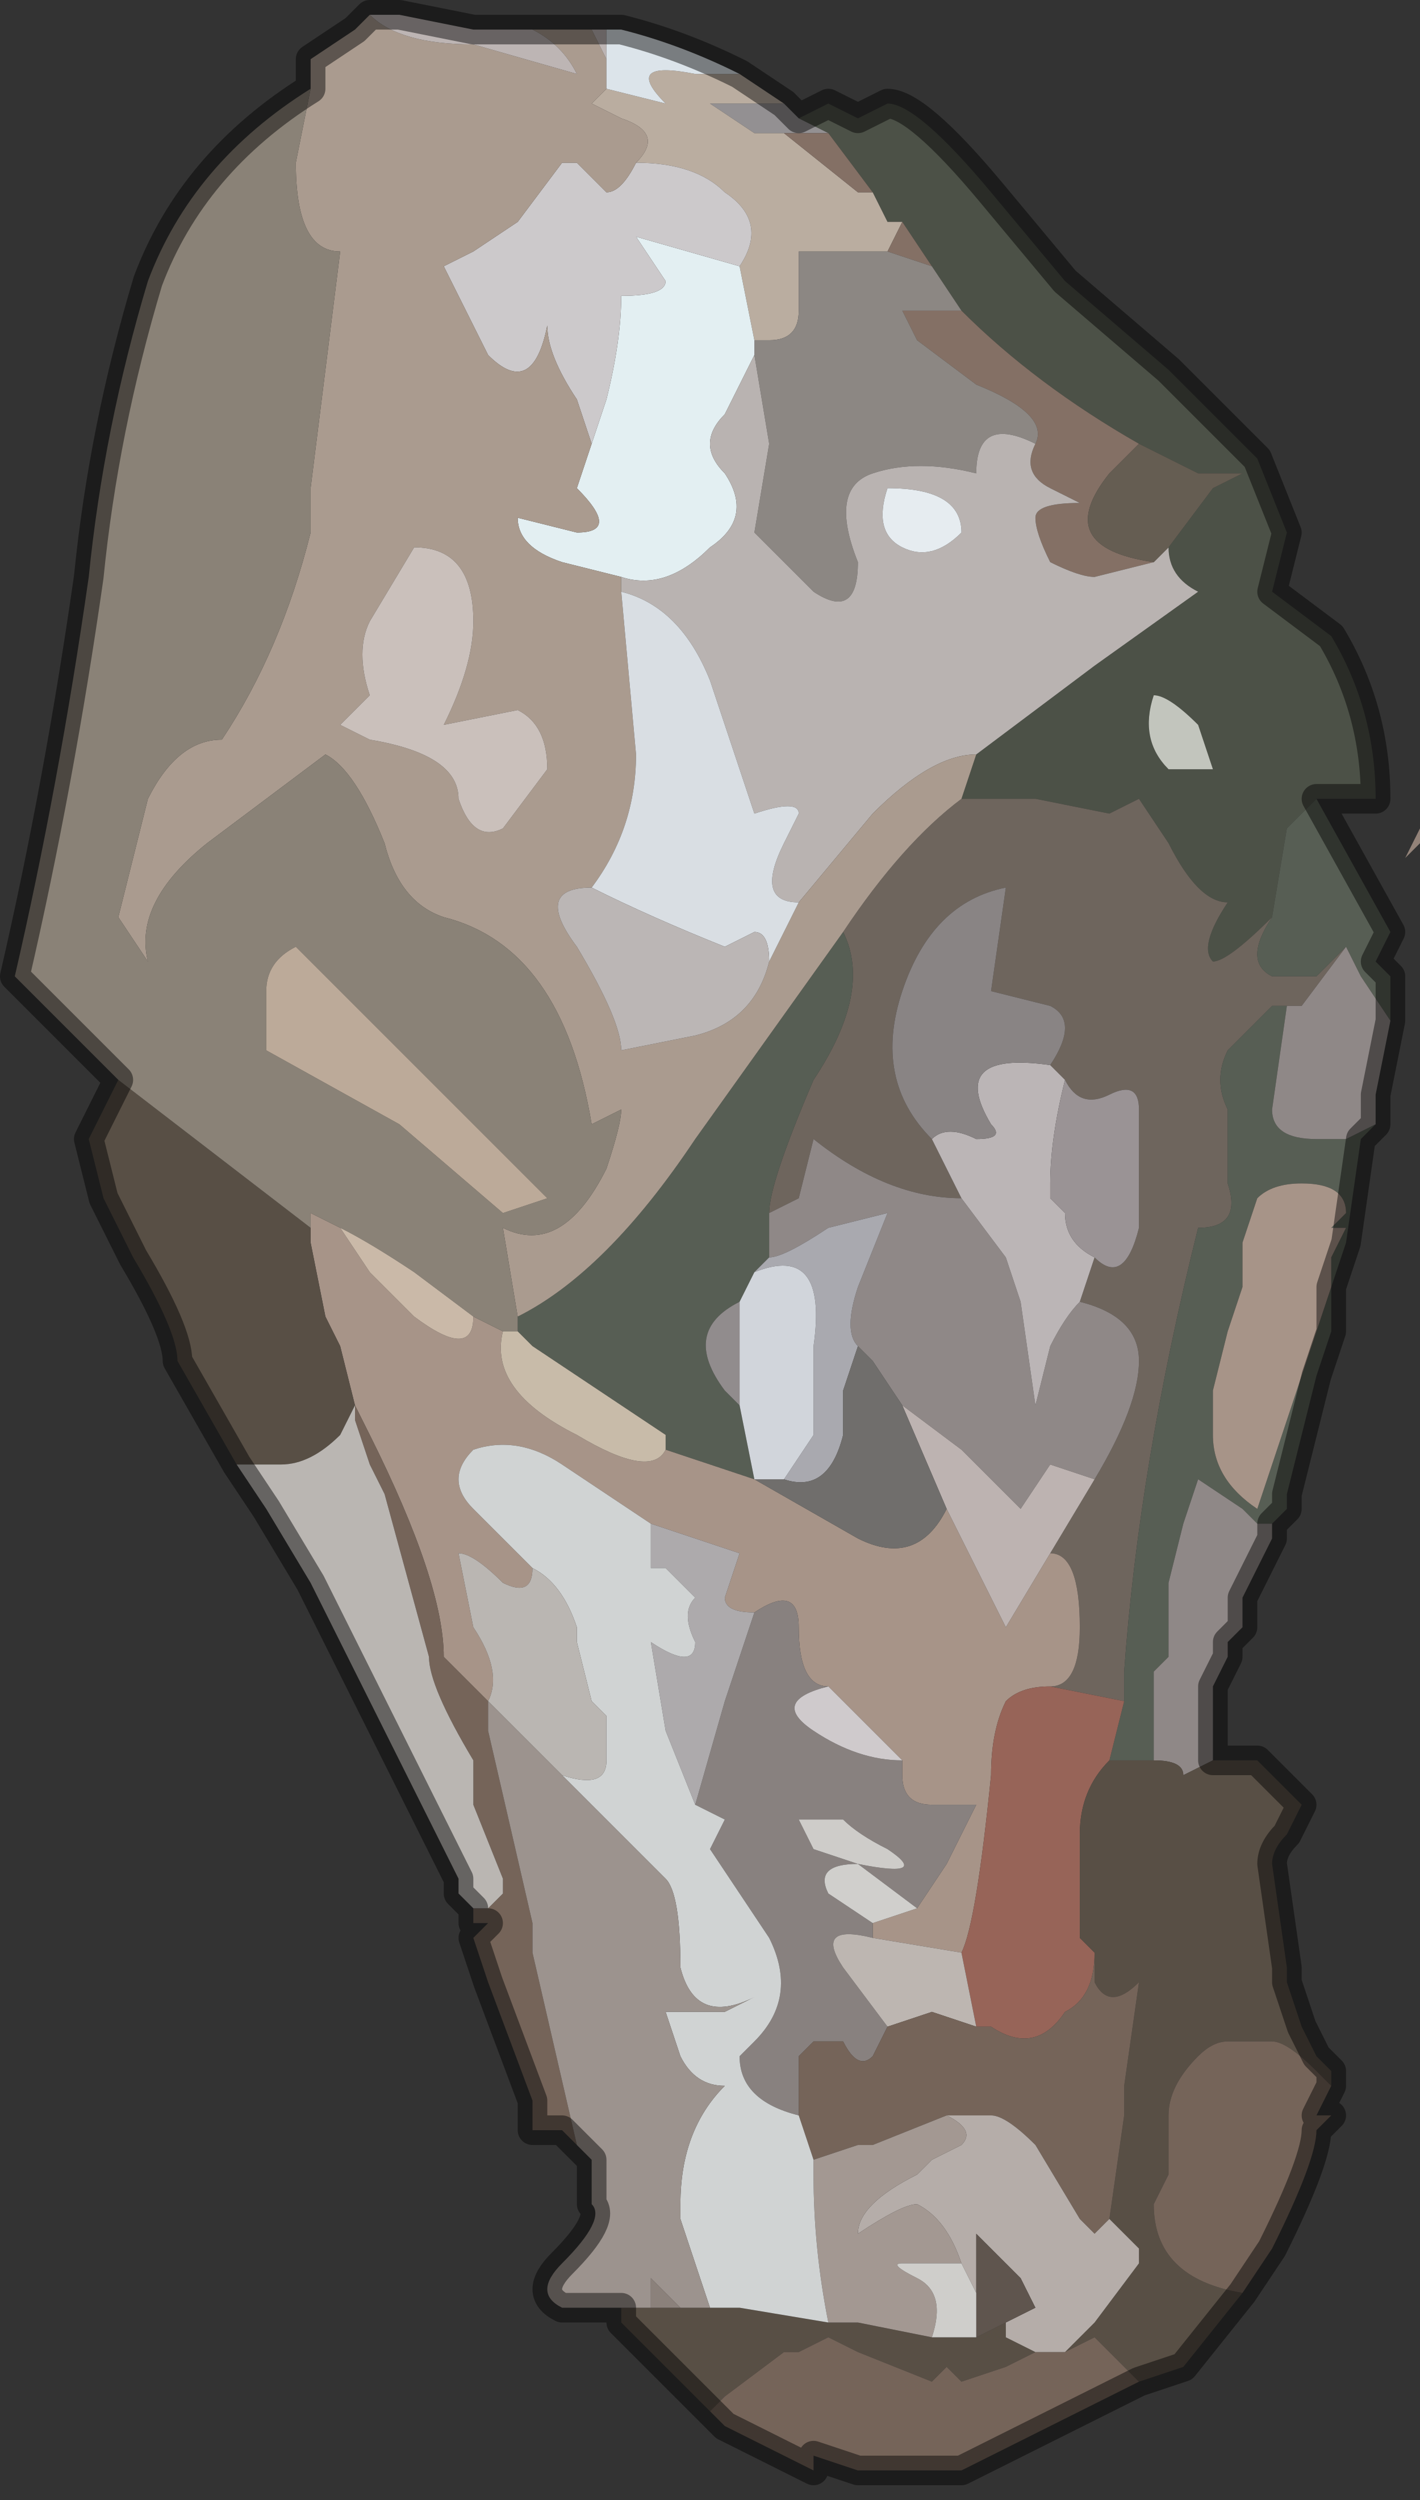 <?xml version="1.0" encoding="UTF-8" standalone="no"?>
<svg xmlns:xlink="http://www.w3.org/1999/xlink" height="8.45px" width="4.8px" xmlns="http://www.w3.org/2000/svg">
  <rect width="100%" height="100%" fill="#333333" stroke="none"/>
  <g transform="matrix(1.0, 0.0, 0.0, 1.0, 2.45, 4.35)">
    <path d="M0.25 -3.95 L0.35 -4.0 0.45 -3.95 0.55 -4.0 Q0.65 -4.0 0.9 -3.7 L1.15 -3.4 1.5 -3.1 1.8 -2.8 1.9 -2.55 1.85 -2.35 2.05 -2.2 Q2.2 -1.95 2.2 -1.65 L2.0 -1.65 1.9 -1.55 1.85 -1.25 Q1.7 -1.1 1.65 -1.1 1.6 -1.15 1.7 -1.3 1.6 -1.3 1.5 -1.5 L1.4 -1.65 Q1.4 -1.65 1.3 -1.6 L1.05 -1.65 0.8 -1.65 0.85 -1.8 1.25 -2.1 1.6 -2.35 Q1.5 -2.4 1.5 -2.5 L1.65 -2.7 1.75 -2.75 1.7 -2.75 1.6 -2.75 1.4 -2.85 Q1.05 -3.05 0.8 -3.3 L0.7 -3.45 0.6 -3.6 0.55 -3.6 0.5 -3.7 0.35 -3.9 0.25 -3.95 M1.6 -1.9 Q1.5 -2.0 1.45 -2.0 1.4 -1.85 1.5 -1.75 L1.65 -1.75 1.6 -1.9" fill="#4c5147" fill-rule="evenodd" stroke="none"/>
    <path d="M0.2 -4.0 L0.25 -3.95 0.35 -3.9 0.2 -3.9 0.1 -3.9 -0.05 -4.0 0.2 -4.0" fill="#939092" fill-rule="evenodd" stroke="none"/>
    <path d="M0.05 -4.1 L0.2 -4.0 -0.05 -4.0 0.1 -3.9 0.2 -3.9 0.45 -3.7 0.5 -3.7 0.55 -3.6 0.6 -3.6 0.55 -3.5 0.4 -3.5 0.25 -3.5 0.25 -3.3 Q0.25 -3.2 0.15 -3.2 L0.1 -3.2 0.1 -3.2 0.05 -3.45 Q0.15 -3.6 0.0 -3.7 -0.1 -3.8 -0.3 -3.8 -0.2 -3.9 -0.35 -3.95 L-0.45 -4.0 -0.4 -4.05 -0.2 -4.0 Q-0.35 -4.15 -0.1 -4.1 L0.05 -4.1" fill="#baada0" fill-rule="evenodd" stroke="none"/>
    <path d="M0.2 -3.9 L0.35 -3.9 0.5 -3.7 0.45 -3.7 0.2 -3.9 M1.05 -2.85 Q1.1 -2.95 0.85 -3.05 L0.65 -3.2 0.6 -3.3 0.7 -3.3 0.8 -3.3 Q1.05 -3.05 1.4 -2.85 L1.3 -2.75 Q1.1 -2.5 1.45 -2.45 L1.25 -2.4 Q1.2 -2.4 1.1 -2.45 1.05 -2.55 1.05 -2.6 1.05 -2.65 1.2 -2.65 L1.1 -2.7 Q1.0 -2.75 1.05 -2.85 M0.7 -3.45 L0.55 -3.5 0.6 -3.6 0.7 -3.45" fill="#847065" fill-rule="evenodd" stroke="none"/>
    <path d="M0.8 -3.3 L0.7 -3.3 0.6 -3.3 0.65 -3.2 0.85 -3.05 Q1.1 -2.95 1.05 -2.85 0.85 -2.95 0.85 -2.75 0.65 -2.8 0.5 -2.75 0.35 -2.7 0.45 -2.45 0.45 -2.25 0.3 -2.35 L0.1 -2.55 0.15 -2.85 0.1 -3.15 0.1 -3.2 0.15 -3.2 Q0.25 -3.2 0.25 -3.3 L0.25 -3.5 0.4 -3.5 0.55 -3.5 0.7 -3.45 0.8 -3.3" fill="#8c8783" fill-rule="evenodd" stroke="none"/>
    <path d="M0.1 -3.2 L0.1 -3.15 0.0 -2.95 Q-0.1 -2.85 0.0 -2.75 0.1 -2.6 -0.05 -2.5 -0.2 -2.35 -0.35 -2.4 L-0.55 -2.45 Q-0.7 -2.5 -0.7 -2.6 L-0.5 -2.55 Q-0.35 -2.55 -0.5 -2.7 L-0.45 -2.85 -0.4 -3.0 Q-0.35 -3.2 -0.35 -3.35 -0.2 -3.35 -0.2 -3.4 L-0.3 -3.55 0.05 -3.45 0.1 -3.2 0.1 -3.2" fill="#e3eff2" fill-rule="evenodd" stroke="none"/>
    <path d="M-0.3 -3.8 Q-0.1 -3.8 0.0 -3.7 0.15 -3.6 0.05 -3.45 L-0.3 -3.55 -0.2 -3.4 Q-0.2 -3.35 -0.35 -3.35 -0.35 -3.2 -0.4 -3.0 L-0.45 -2.85 -0.5 -3.0 Q-0.6 -3.15 -0.6 -3.25 -0.65 -3.0 -0.8 -3.15 L-0.9 -3.35 -0.95 -3.45 -0.85 -3.5 -0.7 -3.6 -0.55 -3.8 -0.5 -3.8 -0.4 -3.7 Q-0.35 -3.7 -0.3 -3.8" fill="#ccc9cb" fill-rule="evenodd" stroke="none"/>
    <path d="M0.1 -3.15 L0.15 -2.85 0.1 -2.55 0.3 -2.35 Q0.45 -2.25 0.45 -2.45 0.35 -2.7 0.5 -2.75 0.65 -2.8 0.85 -2.75 0.85 -2.95 1.05 -2.85 1.0 -2.75 1.1 -2.7 L1.2 -2.65 Q1.05 -2.65 1.05 -2.6 1.05 -2.55 1.1 -2.45 1.2 -2.4 1.25 -2.4 L1.45 -2.45 1.5 -2.5 Q1.5 -2.4 1.6 -2.35 L1.25 -2.1 0.85 -1.8 Q0.7 -1.8 0.5 -1.6 L0.25 -1.3 Q0.1 -1.3 0.2 -1.5 L0.25 -1.6 Q0.25 -1.65 0.1 -1.6 L-0.05 -2.05 Q-0.15 -2.3 -0.35 -2.35 L-0.35 -2.4 Q-0.2 -2.35 -0.05 -2.5 0.1 -2.6 0.0 -2.75 -0.1 -2.85 0.0 -2.95 L0.1 -3.15 M0.8 -2.55 Q0.8 -2.7 0.55 -2.7 0.5 -2.55 0.6 -2.5 0.7 -2.45 0.8 -2.55" fill="#b9b3b1" fill-rule="evenodd" stroke="none"/>
    <path d="M0.8 -2.55 Q0.7 -2.45 0.6 -2.5 0.5 -2.55 0.55 -2.7 0.8 -2.7 0.8 -2.55" fill="#e6ecf0" fill-rule="evenodd" stroke="none"/>
    <path d="M1.45 -2.45 Q1.1 -2.5 1.3 -2.75 L1.4 -2.85 1.6 -2.75 1.7 -2.75 1.75 -2.75 1.65 -2.7 1.5 -2.5 1.45 -2.45" fill="#655d52" fill-rule="evenodd" stroke="none"/>
    <path d="M0.8 -1.65 L1.05 -1.65 1.3 -1.6 Q1.4 -1.65 1.4 -1.65 L1.5 -1.5 Q1.6 -1.3 1.7 -1.3 1.6 -1.15 1.65 -1.1 1.7 -1.1 1.85 -1.25 1.75 -1.1 1.85 -1.05 L1.9 -1.05 1.95 -1.05 2.0 -1.05 2.1 -1.15 1.95 -0.95 1.9 -0.95 1.85 -0.95 1.8 -0.9 1.7 -0.8 1.7 -0.8 Q1.65 -0.7 1.7 -0.6 1.7 -0.55 1.7 -0.35 1.75 -0.2 1.6 -0.2 1.4 0.6 1.35 1.3 L1.35 1.4 1.1 1.35 Q1.2 1.35 1.2 1.15 1.2 0.9 1.1 0.9 L1.25 0.65 Q1.4 0.4 1.4 0.25 1.4 0.1 1.2 0.05 L1.25 -0.1 Q1.35 0.0 1.4 -0.2 L1.4 -0.6 Q1.4 -0.7 1.3 -0.65 1.2 -0.6 1.15 -0.7 L1.1 -0.75 Q1.2 -0.9 1.1 -0.95 L0.9 -1.0 0.95 -1.35 Q0.7 -1.3 0.6 -1.0 0.5 -0.7 0.7 -0.5 L0.8 -0.3 Q0.55 -0.3 0.3 -0.5 L0.25 -0.3 0.15 -0.25 Q0.15 -0.35 0.3 -0.7 0.5 -1.0 0.4 -1.2 0.6 -1.5 0.8 -1.65" fill="#6e655d" fill-rule="evenodd" stroke="none"/>
    <path d="M2.0 -1.65 L2.25 -1.2 2.2 -1.1 2.25 -1.05 2.25 -0.9 2.15 -1.05 2.1 -1.15 2.0 -1.05 1.95 -1.05 1.9 -1.05 1.85 -1.05 Q1.75 -1.1 1.85 -1.25 L1.9 -1.55 2.0 -1.65 M2.2 -0.55 L2.15 -0.5 2.1 -0.15 2.05 0.0 2.05 0.15 2.0 0.3 1.9 0.7 1.9 0.75 1.85 0.8 1.8 0.8 1.75 0.75 1.6 0.65 1.55 0.8 1.5 1.0 1.5 1.25 1.45 1.3 1.45 1.4 1.45 1.6 1.3 1.6 1.35 1.4 1.35 1.3 Q1.4 0.6 1.6 -0.2 1.75 -0.2 1.7 -0.35 1.7 -0.55 1.7 -0.6 1.65 -0.7 1.7 -0.8 L1.7 -0.8 1.8 -0.9 1.85 -0.95 1.9 -0.95 1.85 -0.6 Q1.85 -0.5 2.0 -0.5 L2.1 -0.5 2.2 -0.55 M0.4 -1.2 Q0.5 -1.0 0.3 -0.7 0.15 -0.35 0.15 -0.25 L0.15 -0.1 0.1 -0.05 0.1 -0.05 0.05 0.05 Q-0.15 0.15 0.0 0.35 L0.05 0.4 0.1 0.65 -0.2 0.55 -0.2 0.5 -0.65 0.2 -0.7 0.15 -0.7 0.1 Q-0.4 -0.05 -0.1 -0.5 L0.4 -1.2 M1.75 -0.15 L1.75 0.0 1.7 0.15 1.65 0.35 1.65 0.5 Q1.65 0.65 1.8 0.75 L2.05 0.0 2.05 -0.1 2.1 -0.2 2.05 -0.2 2.1 -0.25 Q2.1 -0.35 1.95 -0.35 1.85 -0.35 1.8 -0.3 L1.75 -0.15" fill="#575e54" fill-rule="evenodd" stroke="none"/>
    <path d="M1.6 -1.9 L1.65 -1.75 1.5 -1.75 Q1.4 -1.85 1.45 -2.0 1.5 -2.0 1.6 -1.9" fill="#c2c5bd" fill-rule="evenodd" stroke="none"/>
    <path d="M-1.4 -4.05 L-1.4 -4.15 -1.25 -4.25 -1.2 -4.3 Q-1.1 -4.2 -0.85 -4.2 L-0.5 -4.1 Q-0.55 -4.2 -0.65 -4.25 L-0.8 -4.25 -0.45 -4.25 -0.4 -4.15 -0.4 -4.1 -0.4 -4.05 -0.45 -4.0 -0.35 -3.95 Q-0.2 -3.9 -0.3 -3.8 -0.35 -3.7 -0.4 -3.7 L-0.5 -3.8 -0.55 -3.8 -0.7 -3.6 -0.85 -3.5 -0.95 -3.45 -0.9 -3.35 -0.8 -3.15 Q-0.65 -3.0 -0.6 -3.25 -0.6 -3.15 -0.5 -3.0 L-0.45 -2.85 -0.5 -2.7 Q-0.35 -2.55 -0.5 -2.55 L-0.7 -2.6 Q-0.7 -2.5 -0.55 -2.45 L-0.35 -2.4 -0.35 -2.35 -0.3 -1.8 Q-0.3 -1.55 -0.45 -1.35 -0.65 -1.35 -0.5 -1.15 -0.35 -0.9 -0.35 -0.8 L-0.1 -0.85 Q0.1 -0.9 0.15 -1.1 L0.25 -1.3 0.5 -1.6 Q0.7 -1.8 0.85 -1.8 L0.8 -1.65 Q0.6 -1.5 0.4 -1.2 L-0.1 -0.5 Q-0.4 -0.05 -0.7 0.1 L-0.75 -0.2 Q-0.55 -0.1 -0.4 -0.4 -0.35 -0.55 -0.35 -0.6 L-0.45 -0.55 Q-0.55 -1.15 -0.95 -1.25 -1.1 -1.3 -1.15 -1.5 -1.25 -1.75 -1.35 -1.8 L-1.75 -1.5 Q-2.0 -1.3 -1.95 -1.1 L-2.05 -1.25 -1.95 -1.65 Q-1.85 -1.85 -1.7 -1.85 -1.5 -2.15 -1.4 -2.55 L-1.4 -2.7 -1.3 -3.5 Q-1.45 -3.5 -1.45 -3.8 L-1.4 -4.05 M-0.7 -1.95 L-0.95 -1.9 Q-0.85 -2.1 -0.85 -2.25 -0.85 -2.5 -1.05 -2.5 L-1.2 -2.25 Q-1.25 -2.15 -1.2 -2.0 L-1.3 -1.9 -1.2 -1.85 Q-0.9 -1.8 -0.9 -1.65 -0.85 -1.5 -0.75 -1.55 L-0.6 -1.75 Q-0.6 -1.9 -0.7 -1.95" fill="#aa9b8f" fill-rule="evenodd" stroke="none"/>
    <path d="M0.25 -1.3 L0.15 -1.1 Q0.15 -1.2 0.1 -1.2 L0.0 -1.15 Q-0.25 -1.25 -0.45 -1.35 -0.3 -1.55 -0.3 -1.8 L-0.35 -2.35 Q-0.15 -2.3 -0.05 -2.05 L0.1 -1.6 Q0.25 -1.65 0.25 -1.6 L0.2 -1.5 Q0.1 -1.3 0.25 -1.3" fill="#d9dee3" fill-rule="evenodd" stroke="none"/>
    <path d="M0.15 -1.1 Q0.1 -0.9 -0.1 -0.85 L-0.35 -0.8 Q-0.35 -0.9 -0.5 -1.15 -0.65 -1.35 -0.45 -1.35 -0.25 -1.25 0.0 -1.15 L0.1 -1.2 Q0.15 -1.2 0.15 -1.1" fill="#bbb6b5" fill-rule="evenodd" stroke="none"/>
    <path d="M2.25 -0.9 L2.2 -0.65 2.2 -0.55 2.1 -0.5 2.0 -0.5 Q1.85 -0.5 1.85 -0.6 L1.9 -0.95 1.95 -0.95 2.1 -1.15 2.0 -1.05 2.1 -1.15 2.15 -1.05 2.25 -0.9 M1.85 0.8 L1.85 0.85 1.75 1.05 1.75 1.15 1.7 1.2 1.7 1.25 1.65 1.35 1.65 1.6 1.55 1.65 Q1.55 1.6 1.45 1.6 L1.45 1.4 1.45 1.3 1.5 1.25 1.5 1.0 1.55 0.8 1.6 0.65 1.75 0.75 1.8 0.8 1.85 0.8 M0.15 -0.1 L0.15 -0.25 0.25 -0.3 0.3 -0.5 Q0.55 -0.3 0.8 -0.3 L0.95 -0.1 0.95 -0.1 1.0 0.05 1.05 0.4 1.1 0.2 Q1.15 0.1 1.2 0.05 1.4 0.1 1.4 0.25 1.4 0.4 1.25 0.65 L1.1 0.6 1.0 0.75 0.8 0.55 0.6 0.4 0.5 0.25 0.45 0.2 Q0.4 0.15 0.45 0.0 L0.55 -0.25 0.35 -0.2 Q0.2 -0.1 0.15 -0.1" fill="#8f8887" fill-rule="evenodd" stroke="none"/>
    <path d="M0.1 -0.05 L0.1 -0.05 0.15 -0.1 Q0.2 -0.1 0.35 -0.2 L0.55 -0.25 0.45 0.0 Q0.4 0.15 0.45 0.2 L0.4 0.35 0.4 0.5 Q0.35 0.7 0.2 0.65 L0.3 0.5 0.3 0.2 Q0.35 -0.15 0.1 -0.05" fill="#a9a9af" fill-rule="evenodd" stroke="none"/>
    <path d="M0.8 -0.3 L0.7 -0.5 Q0.75 -0.55 0.85 -0.5 0.95 -0.5 0.9 -0.55 0.75 -0.8 1.1 -0.75 L1.15 -0.7 Q1.1 -0.5 1.1 -0.35 L1.1 -0.3 1.15 -0.25 Q1.15 -0.15 1.25 -0.1 L1.2 0.05 Q1.15 0.1 1.1 0.2 L1.05 0.4 1.0 0.05 0.95 -0.1 0.95 -0.1 0.8 -0.3" fill="#bbb5b6" fill-rule="evenodd" stroke="none"/>
    <path d="M0.7 -0.5 Q0.5 -0.7 0.6 -1.0 0.7 -1.3 0.95 -1.35 L0.9 -1.0 1.1 -0.95 Q1.2 -0.9 1.1 -0.75 0.75 -0.8 0.9 -0.55 0.95 -0.5 0.85 -0.5 0.75 -0.55 0.7 -0.5" fill="#898484" fill-rule="evenodd" stroke="none"/>
    <path d="M1.15 -0.7 Q1.2 -0.6 1.3 -0.65 1.4 -0.7 1.4 -0.6 L1.4 -0.2 Q1.35 0.0 1.25 -0.1 1.15 -0.15 1.15 -0.25 L1.1 -0.3 1.1 -0.35 Q1.1 -0.5 1.15 -0.7" fill="#9a9395" fill-rule="evenodd" stroke="none"/>
    <path d="M-0.2 0.55 L0.1 0.65 0.45 0.85 Q0.65 0.95 0.75 0.75 L0.85 0.95 0.95 1.15 1.1 0.9 Q1.2 0.9 1.2 1.15 1.2 1.35 1.1 1.35 1.0 1.35 0.95 1.4 0.9 1.5 0.9 1.65 0.85 2.15 0.8 2.25 L0.5 2.2 0.5 2.15 0.65 2.1 0.75 1.95 0.85 1.75 0.7 1.75 Q0.6 1.75 0.6 1.65 L0.6 1.6 0.5 1.5 0.35 1.35 Q0.25 1.35 0.25 1.15 0.25 1.0 0.1 1.1 0.0 1.1 0.0 1.05 L0.05 0.9 -0.25 0.8 -0.25 0.8 -0.55 0.6 Q-0.7 0.5 -0.85 0.55 -0.95 0.65 -0.85 0.75 L-0.65 0.95 Q-0.65 1.05 -0.75 1.0 -0.85 0.9 -0.9 0.9 L-0.85 1.15 Q-0.75 1.3 -0.8 1.4 L-0.95 1.25 Q-0.95 1.0 -1.2 0.5 L-1.25 0.4 -1.3 0.2 -1.35 0.1 -1.4 -0.15 -1.4 -0.2 -1.4 -0.25 -1.3 -0.2 -1.3 -0.2 -1.2 -0.05 -1.05 0.1 Q-0.85 0.25 -0.85 0.1 L-0.85 0.1 -0.75 0.15 Q-0.8 0.35 -0.5 0.5 -0.25 0.65 -0.2 0.55 L-0.2 0.55 M1.75 -0.15 L1.8 -0.3 Q1.85 -0.35 1.95 -0.35 2.1 -0.35 2.1 -0.25 L2.05 -0.2 2.1 -0.2 2.05 -0.1 2.05 0.0 1.8 0.75 Q1.65 0.65 1.65 0.5 L1.65 0.35 1.7 0.15 1.75 0.0 1.75 -0.15" fill="#a79488" fill-rule="evenodd" stroke="none"/>
    <path d="M2.35 -1.5 L2.3 -1.45 2.35 -1.55 2.35 -1.5" fill="#938379" fill-rule="evenodd" stroke="none"/>
    <path d="M1.25 0.65 L1.1 0.9 0.95 1.15 0.85 0.95 0.75 0.75 0.6 0.4 0.8 0.55 1.0 0.75 1.1 0.6 1.25 0.65" fill="#bdb3b1" fill-rule="evenodd" stroke="none"/>
    <path d="M0.45 0.2 L0.5 0.25 0.6 0.4 0.75 0.75 Q0.65 0.95 0.45 0.85 L0.1 0.65 0.2 0.65 Q0.35 0.7 0.4 0.5 L0.4 0.35 0.45 0.2" fill="#706e6c" fill-rule="evenodd" stroke="none"/>
    <path d="M0.1 0.65 L0.05 0.4 0.05 0.05 0.1 -0.05 Q0.35 -0.15 0.3 0.2 L0.3 0.5 0.2 0.65 0.1 0.65" fill="#d1d5db" fill-rule="evenodd" stroke="none"/>
    <path d="M0.05 0.4 L0.0 0.35 Q-0.15 0.15 0.05 0.05 L0.05 0.4" fill="#918c8d" fill-rule="evenodd" stroke="none"/>
    <path d="M0.1 1.1 Q0.25 1.0 0.25 1.15 0.25 1.35 0.35 1.35 0.15 1.4 0.3 1.5 0.45 1.6 0.6 1.6 L0.6 1.65 Q0.6 1.75 0.7 1.75 L0.85 1.75 0.75 1.95 0.65 2.1 0.45 1.95 Q0.3 1.95 0.35 2.05 L0.5 2.15 0.5 2.2 Q0.3 2.15 0.4 2.3 L0.55 2.5 0.5 2.6 Q0.45 2.65 0.4 2.55 L0.3 2.55 0.25 2.6 0.25 2.8 Q0.05 2.75 0.05 2.6 L0.1 2.55 Q0.25 2.4 0.15 2.2 L-0.05 1.9 0.0 1.8 -0.1 1.75 0.0 1.4 0.1 1.1 M0.25 1.8 L0.3 1.9 0.45 1.95 Q0.7 2.0 0.55 1.9 0.45 1.85 0.4 1.8 L0.25 1.8" fill="#88817f" fill-rule="evenodd" stroke="none"/>
    <path d="M-0.25 0.8 L-0.25 0.8 0.05 0.9 0.0 1.05 Q0.0 1.1 0.1 1.1 L0.0 1.4 -0.1 1.75 -0.2 1.5 -0.25 1.2 Q-0.1 1.3 -0.1 1.2 -0.15 1.1 -0.1 1.05 L-0.2 0.95 -0.25 0.95 -0.25 0.8" fill="#adaaac" fill-rule="evenodd" stroke="none"/>
    <path d="M0.35 1.35 L0.5 1.5 0.6 1.6 0.6 1.65 0.6 1.6 Q0.45 1.6 0.3 1.5 0.15 1.4 0.35 1.35" fill="#cfcacc" fill-rule="evenodd" stroke="none"/>
    <path d="M1.1 1.35 L1.35 1.4 1.3 1.6 Q1.2 1.7 1.2 1.85 L1.2 2.2 1.25 2.25 Q1.25 2.4 1.15 2.45 1.05 2.6 0.9 2.5 L0.85 2.5 0.8 2.25 Q0.85 2.15 0.9 1.65 0.9 1.5 0.95 1.4 1.0 1.35 1.1 1.35" fill="#976458" fill-rule="evenodd" stroke="none"/>
    <path d="M0.25 1.8 L0.4 1.8 Q0.45 1.85 0.55 1.9 0.7 2.0 0.45 1.95 L0.3 1.9 0.25 1.8" fill="#ceccc9" fill-rule="evenodd" stroke="none"/>
    <path d="M0.65 2.1 L0.5 2.15 0.35 2.05 Q0.3 1.95 0.45 1.95 L0.65 2.1" fill="#d0cfcc" fill-rule="evenodd" stroke="none"/>
    <path d="M0.5 2.2 L0.8 2.25 0.85 2.5 0.7 2.45 0.55 2.5 0.4 2.3 Q0.3 2.15 0.5 2.2" fill="#bdb6b1" fill-rule="evenodd" stroke="none"/>
    <path d="M1.65 1.6 L1.8 1.6 1.95 1.75 1.9 1.85 Q1.85 1.9 1.85 1.95 L1.9 2.3 1.9 2.35 1.95 2.5 2.0 2.6 2.05 2.65 2.05 2.7 2.0 2.65 Q1.9 2.55 1.85 2.55 L1.75 2.55 1.7 2.55 Q1.65 2.55 1.6 2.6 1.5 2.7 1.5 2.8 L1.5 2.9 1.5 3.0 1.45 3.1 Q1.45 3.35 1.75 3.4 L1.55 3.65 1.4 3.7 1.3 3.6 1.25 3.55 1.15 3.6 1.25 3.5 1.4 3.3 1.4 3.25 1.35 3.2 1.3 3.15 1.35 2.8 1.35 2.7 1.4 2.35 Q1.3 2.45 1.25 2.35 L1.25 2.25 1.2 2.2 1.2 1.85 Q1.2 1.7 1.3 1.6 L1.45 1.6 Q1.55 1.6 1.55 1.65 L1.65 1.6 M-0.05 3.8 L-0.3 3.55 -0.35 3.5 -0.35 3.45 -0.25 3.45 -0.15 3.45 -0.05 3.45 0.05 3.45 0.35 3.5 0.45 3.5 0.7 3.55 0.8 3.55 0.85 3.55 0.95 3.5 0.95 3.55 1.05 3.6 0.95 3.65 0.8 3.7 0.75 3.65 0.7 3.7 0.45 3.6 0.35 3.55 0.25 3.6 0.2 3.6 0.0 3.75 -0.05 3.8 M-1.65 0.6 L-1.85 0.25 Q-1.85 0.15 -2.0 -0.1 L-2.1 -0.3 -2.15 -0.5 -2.15 -0.5 -2.1 -0.6 -2.05 -0.7 -1.4 -0.2 -1.4 -0.15 -1.35 0.1 -1.3 0.2 -1.25 0.4 -1.25 0.4 -1.3 0.5 Q-1.4 0.6 -1.5 0.6 L-1.65 0.6" fill="#584f45" fill-rule="evenodd" stroke="none"/>
    <path d="M2.05 2.7 L2.0 2.8 2.05 2.8 2.0 2.85 Q2.0 2.95 1.85 3.25 L1.75 3.4 Q1.45 3.35 1.45 3.1 L1.5 3.0 1.5 2.9 1.5 2.8 Q1.5 2.7 1.6 2.6 1.65 2.55 1.7 2.55 L1.75 2.55 1.85 2.55 Q1.9 2.55 2.0 2.65 L2.05 2.7 M1.4 3.7 L0.8 4.0 0.75 4.0 0.65 4.0 0.6 4.0 0.55 4.0 0.45 4.0 0.3 3.95 0.3 4.0 0.0 3.85 -0.05 3.8 0.0 3.75 0.2 3.6 0.25 3.6 0.35 3.55 0.45 3.6 0.7 3.7 0.75 3.65 0.8 3.7 0.95 3.65 1.05 3.6 1.15 3.6 1.25 3.55 1.3 3.6 1.4 3.7 M-0.5 2.9 L-0.55 2.85 -0.55 2.85 -0.6 2.85 -0.65 2.85 -0.65 2.75 -0.8 2.35 -0.85 2.2 -0.8 2.15 -0.85 2.15 -0.85 2.1 -0.8 2.1 -0.75 2.05 -0.75 2.0 -0.85 1.75 -0.85 1.6 Q-1.0 1.35 -1.0 1.25 L-1.15 0.7 -1.2 0.6 -1.25 0.45 -1.25 0.4 -1.2 0.5 Q-0.95 1.0 -0.95 1.25 L-0.8 1.4 -0.8 1.5 -0.65 2.15 -0.65 2.25 -0.5 2.9 M0.55 2.5 L0.7 2.45 0.85 2.5 0.9 2.5 Q1.05 2.6 1.15 2.45 1.25 2.4 1.25 2.25 L1.25 2.35 Q1.3 2.45 1.4 2.35 L1.35 2.7 1.35 2.8 1.3 3.15 1.25 3.2 1.2 3.15 1.05 2.9 Q0.95 2.8 0.9 2.8 L0.8 2.8 0.75 2.8 0.5 2.9 0.45 2.9 0.3 2.95 0.25 2.8 0.25 2.6 0.3 2.55 0.4 2.55 Q0.45 2.65 0.5 2.6 L0.55 2.5 M-1.25 0.4 L-1.25 0.4" fill="#756459" fill-rule="evenodd" stroke="none"/>
    <path d="M1.3 3.15 L1.35 3.2 1.4 3.25 1.4 3.3 1.25 3.5 1.15 3.6 1.05 3.6 0.95 3.55 0.95 3.5 1.05 3.45 1.0 3.35 0.85 3.2 0.85 3.4 0.8 3.3 Q0.75 3.15 0.65 3.1 0.6 3.1 0.45 3.2 0.45 3.1 0.65 3.0 L0.7 2.95 0.8 2.9 Q0.85 2.85 0.75 2.8 L0.8 2.8 0.9 2.8 Q0.95 2.8 1.05 2.9 L1.2 3.15 1.25 3.2 1.3 3.15" fill="#b5ada9" fill-rule="evenodd" stroke="none"/>
    <path d="M0.75 2.8 Q0.85 2.85 0.8 2.9 L0.7 2.95 0.65 3.0 Q0.45 3.1 0.45 3.2 0.6 3.1 0.65 3.1 0.75 3.15 0.8 3.3 L0.6 3.3 Q0.55 3.3 0.65 3.35 0.75 3.4 0.7 3.55 L0.45 3.5 0.35 3.5 Q0.3 3.25 0.3 3.0 L0.3 2.95 0.45 2.9 0.5 2.9 0.75 2.8" fill="#a39892" fill-rule="evenodd" stroke="none"/>
    <path d="M0.3 2.95 L0.3 3.0 Q0.3 3.25 0.35 3.5 L0.05 3.45 -0.05 3.45 -0.15 3.15 -0.15 3.1 Q-0.15 2.85 0.0 2.7 -0.1 2.7 -0.15 2.6 L-0.2 2.45 -0.2 2.45 0.0 2.45 0.1 2.4 Q-0.1 2.5 -0.15 2.3 -0.15 2.05 -0.2 2.0 L-0.4 1.8 -0.55 1.65 -0.55 1.65 -0.55 1.65 Q-0.4 1.7 -0.4 1.6 L-0.4 1.45 -0.45 1.4 -0.5 1.2 -0.5 1.15 Q-0.55 1.0 -0.65 0.95 L-0.85 0.75 Q-0.95 0.65 -0.85 0.55 -0.7 0.5 -0.55 0.6 L-0.25 0.8 -0.25 0.95 -0.2 0.95 -0.1 1.05 Q-0.15 1.1 -0.1 1.2 -0.1 1.3 -0.25 1.2 L-0.2 1.5 -0.1 1.75 0.0 1.8 -0.05 1.9 0.15 2.2 Q0.25 2.4 0.1 2.55 L0.05 2.6 Q0.05 2.75 0.25 2.8 L0.3 2.95" fill="#d0d3d3" fill-rule="evenodd" stroke="none"/>
    <path d="M0.85 3.4 L0.85 3.2 1.0 3.35 1.05 3.45 0.95 3.5 0.85 3.55 0.85 3.4" fill="#5f554e" fill-rule="evenodd" stroke="none"/>
    <path d="M0.8 3.3 L0.85 3.4 0.85 3.55 0.8 3.55 0.7 3.55 Q0.75 3.4 0.65 3.35 0.55 3.3 0.6 3.3 L0.8 3.3" fill="#cfcecb" fill-rule="evenodd" stroke="none"/>
    <path d="M-1.2 -4.3 L-1.1 -4.3 -0.85 -4.25 -0.8 -4.25 -0.65 -4.25 Q-0.55 -4.2 -0.5 -4.1 L-0.85 -4.2 Q-1.1 -4.2 -1.2 -4.3 M-0.45 -4.25 L-0.4 -4.25 -0.4 -4.1 -0.4 -4.15 -0.45 -4.25" fill="#bdb5b4" fill-rule="evenodd" stroke="none"/>
    <path d="M-0.4 -4.25 L-0.35 -4.25 Q-0.15 -4.2 0.05 -4.1 L-0.1 -4.1 Q-0.35 -4.15 -0.2 -4.0 L-0.4 -4.05 -0.4 -4.1 -0.4 -4.25" fill="#dce4ea" fill-rule="evenodd" stroke="none"/>
    <path d="M-2.05 -0.7 L-2.3 -0.95 -2.4 -1.05 -2.4 -1.05 Q-2.25 -1.7 -2.15 -2.4 -2.1 -2.9 -1.95 -3.4 -1.8 -3.8 -1.4 -4.05 L-1.45 -3.8 Q-1.45 -3.5 -1.3 -3.5 L-1.4 -2.7 -1.4 -2.55 Q-1.5 -2.15 -1.7 -1.85 -1.85 -1.85 -1.95 -1.65 L-2.05 -1.25 -1.95 -1.1 Q-2.0 -1.3 -1.75 -1.5 L-1.35 -1.8 Q-1.25 -1.75 -1.15 -1.5 -1.1 -1.3 -0.95 -1.25 -0.55 -1.15 -0.45 -0.55 L-0.35 -0.6 Q-0.35 -0.55 -0.4 -0.4 -0.55 -0.1 -0.75 -0.2 L-0.7 0.1 -0.7 0.15 -0.75 0.15 -0.85 0.1 -1.05 -0.05 Q-1.2 -0.15 -1.3 -0.2 L-1.4 -0.25 -1.4 -0.2 -2.05 -0.7 M-1.55 -0.8 L-1.1 -0.55 -0.75 -0.25 -0.6 -0.3 -1.0 -0.7 -1.45 -1.15 Q-1.55 -1.1 -1.55 -1.0 L-1.55 -0.8" fill="#8a8277" fill-rule="evenodd" stroke="none"/>
    <path d="M-0.7 -1.95 Q-0.6 -1.9 -0.6 -1.75 L-0.75 -1.55 Q-0.85 -1.5 -0.9 -1.65 -0.9 -1.8 -1.2 -1.85 L-1.3 -1.9 -1.2 -2.0 Q-1.25 -2.15 -1.2 -2.25 L-1.05 -2.5 Q-0.85 -2.5 -0.85 -2.25 -0.85 -2.1 -0.95 -1.9 L-0.7 -1.95" fill="#cac0bb" fill-rule="evenodd" stroke="none"/>
    <path d="M-1.55 -0.8 L-1.55 -1.0 Q-1.55 -1.1 -1.45 -1.15 L-1.0 -0.7 -0.6 -0.3 -0.75 -0.25 -1.1 -0.55 -1.55 -0.8" fill="#bcaa99" fill-rule="evenodd" stroke="none"/>
    <path d="M-1.3 -0.2 Q-1.2 -0.15 -1.05 -0.05 L-0.85 0.1 -0.85 0.1 Q-0.85 0.25 -1.05 0.1 L-1.2 -0.05 -1.3 -0.2 -1.3 -0.2" fill="#cab9a8" fill-rule="evenodd" stroke="none"/>
    <path d="M-0.7 0.15 L-0.65 0.2 -0.2 0.5 -0.2 0.55 -0.2 0.55 Q-0.25 0.65 -0.5 0.5 -0.8 0.35 -0.75 0.15 L-0.7 0.15" fill="#c8bba9" fill-rule="evenodd" stroke="none"/>
    <path d="M-0.85 2.1 L-0.9 2.05 -0.9 2.0 -1.0 1.8 -1.15 1.5 -1.3 1.2 -1.4 1.0 -1.55 0.75 -1.65 0.6 -1.5 0.6 Q-1.4 0.6 -1.3 0.5 L-1.25 0.4 -1.25 0.45 -1.2 0.6 -1.15 0.7 -1.0 1.25 Q-1.0 1.35 -0.85 1.6 L-0.85 1.75 -0.75 2.0 -0.75 2.05 -0.8 2.1 -0.85 2.1 M-0.65 0.95 Q-0.55 1.0 -0.5 1.15 L-0.5 1.2 -0.45 1.4 -0.4 1.45 -0.4 1.6 Q-0.4 1.7 -0.55 1.65 L-0.55 1.65 -0.7 1.5 -0.75 1.45 -0.8 1.4 Q-0.75 1.3 -0.85 1.15 L-0.9 0.9 Q-0.85 0.9 -0.75 1.0 -0.65 1.05 -0.65 0.95" fill="#bab6b2" fill-rule="evenodd" stroke="none"/>
    <path d="M-0.35 3.45 L-0.55 3.45 -0.55 3.45 Q-0.65 3.4 -0.55 3.3 -0.4 3.15 -0.45 3.1 L-0.45 2.95 -0.5 2.9 -0.65 2.25 -0.65 2.15 -0.8 1.5 -0.8 1.4 -0.75 1.45 -0.7 1.5 -0.55 1.65 -0.55 1.65 -0.4 1.8 -0.2 2.0 Q-0.15 2.05 -0.15 2.3 -0.1 2.5 0.1 2.4 L0.0 2.45 -0.2 2.45 -0.2 2.45 -0.15 2.6 Q-0.1 2.7 0.0 2.7 -0.15 2.85 -0.15 3.1 L-0.15 3.15 -0.05 3.45 -0.15 3.45 -0.25 3.35 -0.25 3.45 -0.35 3.45" fill="#9c938e" fill-rule="evenodd" stroke="none"/>
    <path d="M-0.25 3.45 L-0.25 3.35 -0.15 3.45 -0.25 3.45" fill="#8b817b" fill-rule="evenodd" stroke="none"/>
    <path d="M0.2 -4.0 L0.25 -3.95 0.35 -4.0 0.45 -3.95 0.55 -4.0 Q0.65 -4.0 0.9 -3.7 L1.15 -3.4 1.5 -3.1 1.8 -2.8 1.9 -2.55 1.85 -2.35 2.05 -2.2 Q2.2 -1.95 2.2 -1.65 L2.0 -1.65 2.25 -1.2 2.2 -1.1 2.25 -1.05 2.25 -0.9 2.2 -0.65 2.2 -0.55 2.15 -0.5 2.1 -0.15 2.05 0.0 2.05 0.15 2.0 0.3 1.9 0.7 1.9 0.75 1.85 0.8 1.85 0.85 1.75 1.05 1.75 1.15 1.7 1.2 1.7 1.25 1.65 1.35 1.65 1.6 1.8 1.6 1.95 1.75 1.9 1.85 Q1.85 1.9 1.85 1.95 L1.9 2.3 1.9 2.35 1.95 2.5 2.0 2.6 2.05 2.65 2.05 2.7 2.0 2.8 2.05 2.8 2.0 2.85 Q2.0 2.95 1.85 3.25 L1.75 3.4 1.55 3.65 1.4 3.7 0.8 4.0 0.75 4.0 0.65 4.0 0.6 4.0 0.55 4.0 0.45 4.0 0.3 3.95 0.3 4.0 0.0 3.85 -0.05 3.8 -0.3 3.55 -0.35 3.5 -0.35 3.45 -0.55 3.45 -0.55 3.45 Q-0.65 3.4 -0.55 3.3 -0.4 3.15 -0.45 3.1 L-0.45 2.95 -0.5 2.9 -0.55 2.85 -0.55 2.85 -0.6 2.85 -0.65 2.85 -0.65 2.75 -0.8 2.35 -0.85 2.2 -0.8 2.15 -0.85 2.15 -0.85 2.1 -0.9 2.05 -0.9 2.0 -1.0 1.8 -1.15 1.5 -1.3 1.2 -1.4 1.0 -1.55 0.75 -1.65 0.6 -1.85 0.25 Q-1.85 0.15 -2.0 -0.1 L-2.1 -0.3 -2.15 -0.5 -2.15 -0.5 -2.1 -0.6 -2.05 -0.7 -2.3 -0.95 -2.4 -1.05 -2.4 -1.05 Q-2.25 -1.7 -2.15 -2.4 -2.1 -2.9 -1.95 -3.4 -1.8 -3.8 -1.4 -4.05 L-1.4 -4.15 -1.25 -4.25 -1.2 -4.3 -1.1 -4.3 -0.85 -4.25 -0.8 -4.25 -0.45 -4.25 -0.4 -4.25 -0.35 -4.25 Q-0.15 -4.2 0.05 -4.1 L0.2 -4.0 Z" fill="none" stroke="#000000" stroke-linecap="round" stroke-linejoin="round" stroke-opacity="0.451" stroke-width="0.1"/>
  </g>
</svg>
